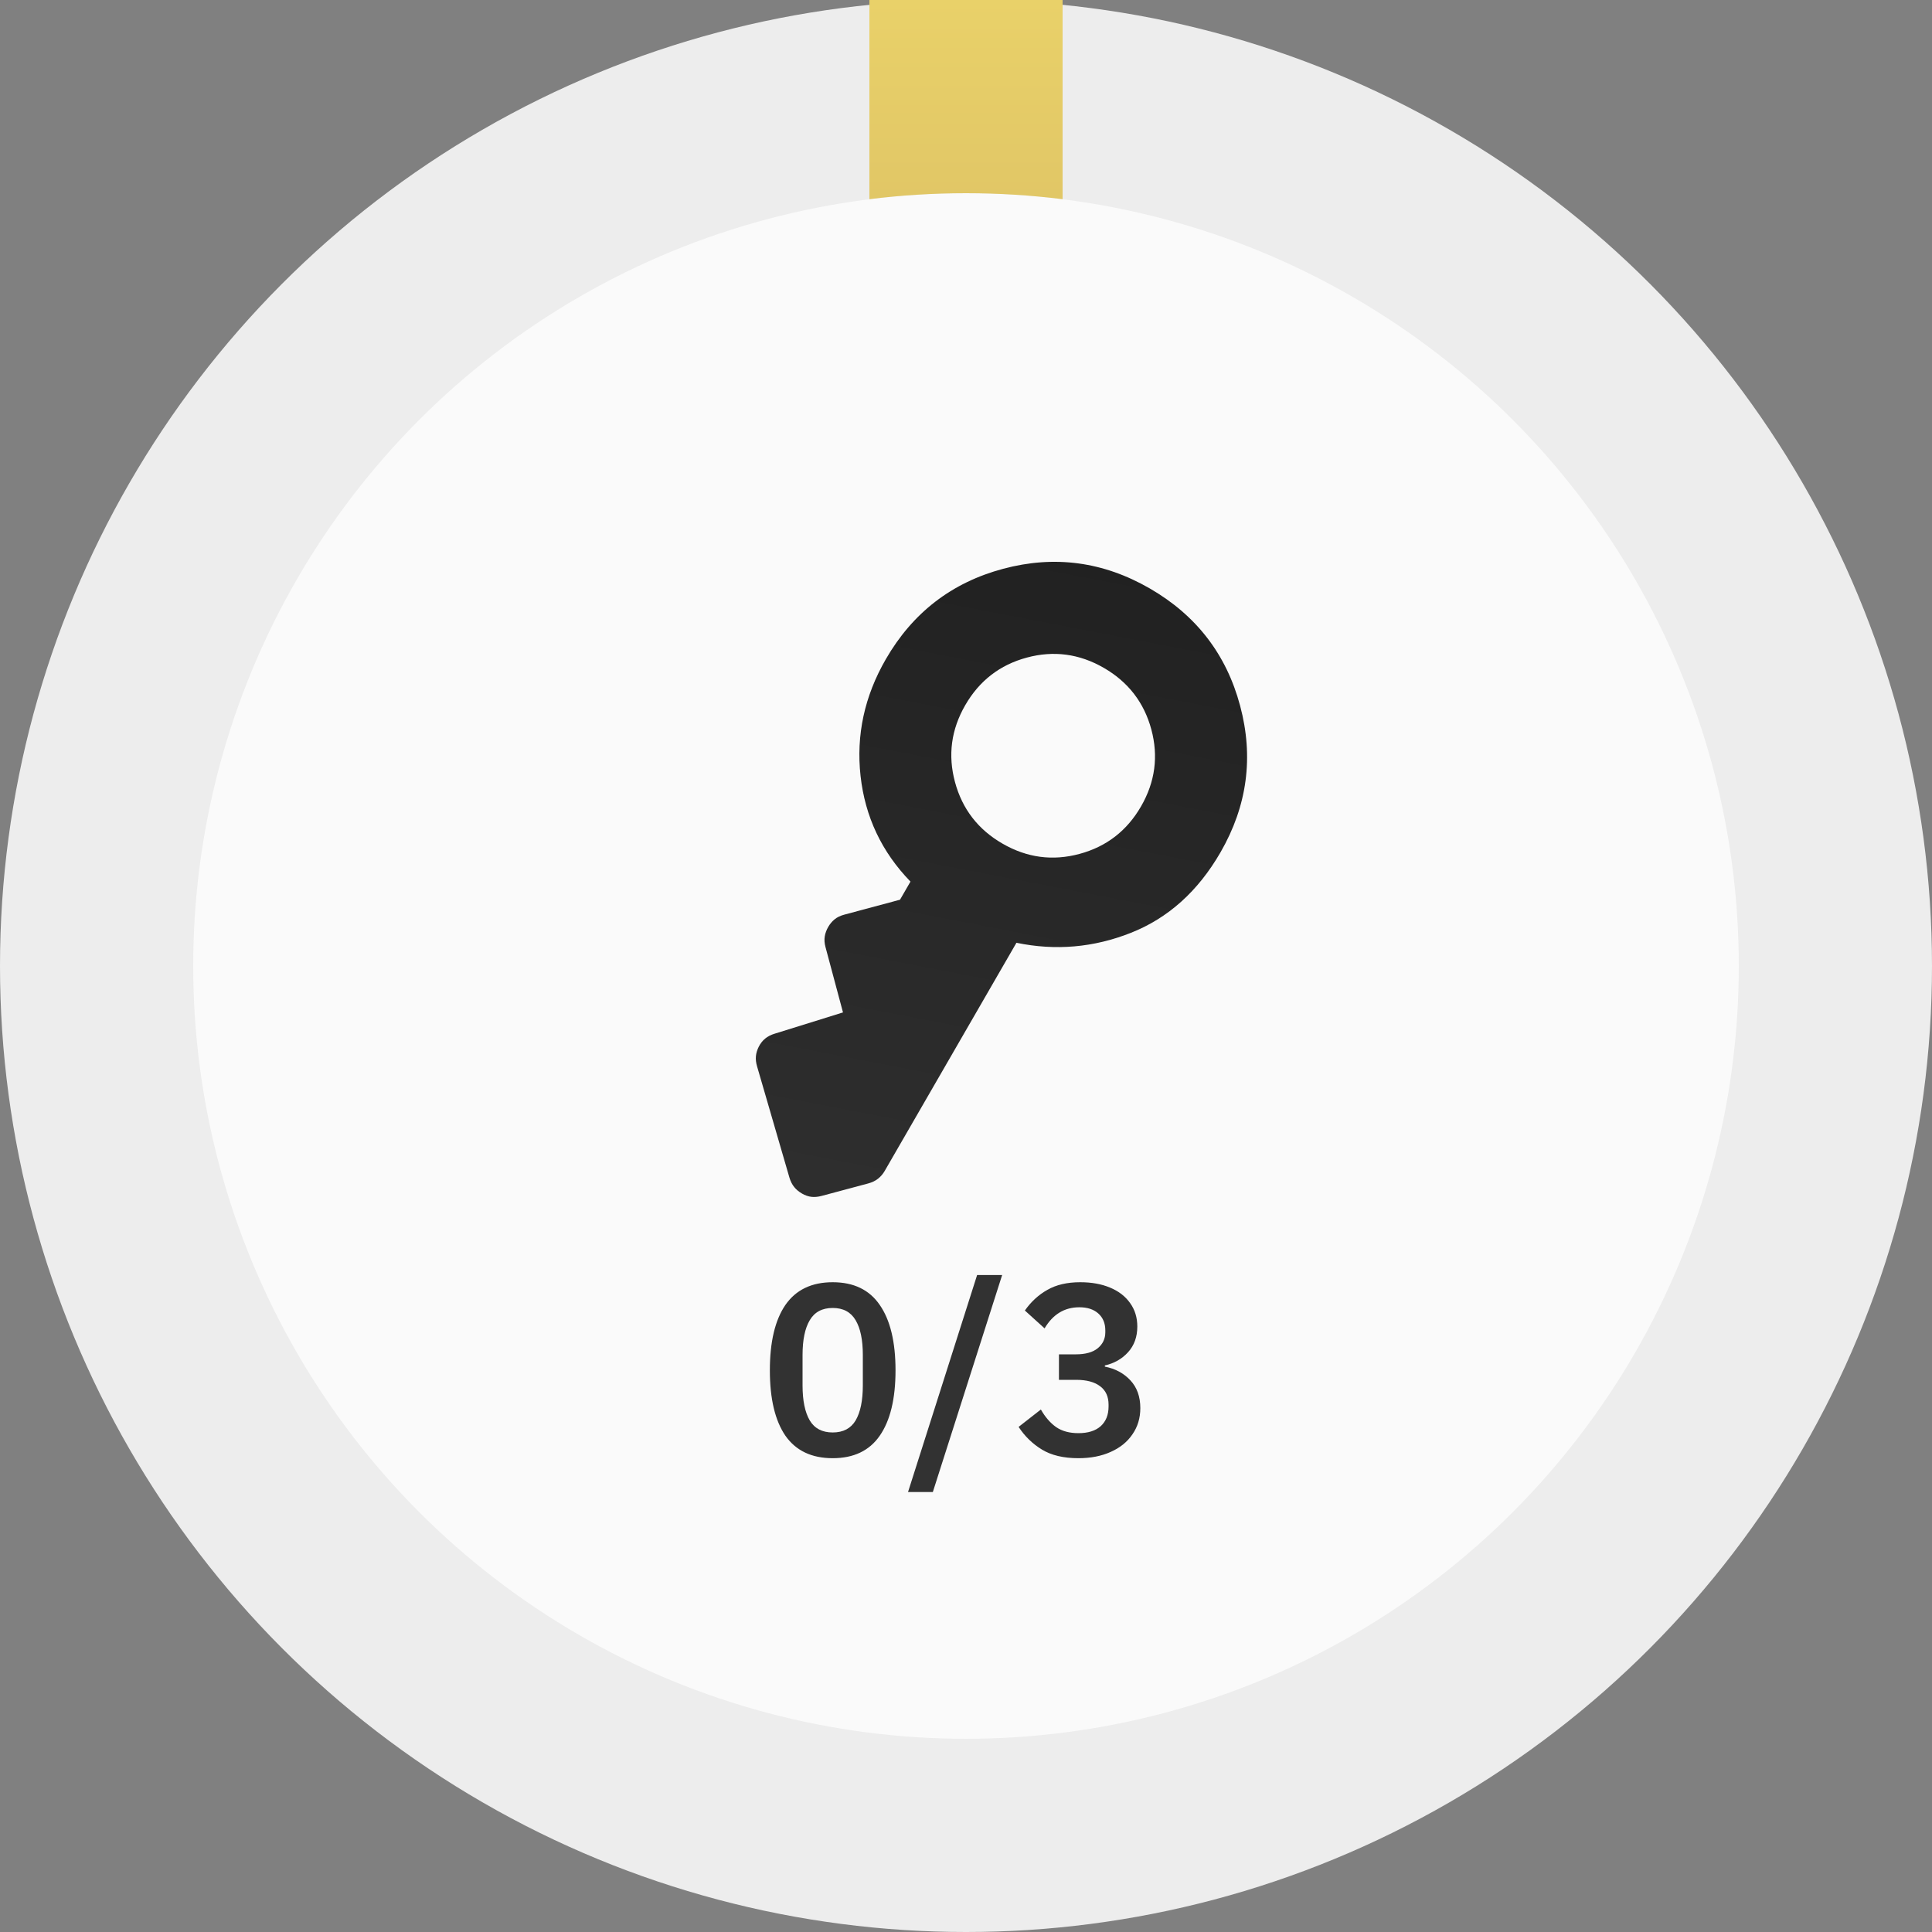 <svg width="100" height="100" viewBox="0 0 100 100" fill="none" xmlns="http://www.w3.org/2000/svg">
<rect x="0" y="0" width="100" height="100" fill="#808080" stroke="none"/>
<circle cx="50" cy="50" r="50" fill="#EDEDED"/>
<circle cx="50" cy="50" r="40" fill="#FAFAFA"/>
<path fill-rule="evenodd" clip-rule="evenodd" d="M55 10.309V0H45V10.309C46.638 10.105 48.306 10 50 10C51.693 10 53.362 10.105 55 10.309Z" fill="url(#paint0_linear_165_544)"/>
<mask id="mask0_165_544" style="mask-type:alpha" maskUnits="userSpaceOnUse" x="23" y="19" width="55" height="55">
<rect x="43" y="19" width="40" height="40" transform="rotate(30 43 19)" fill="#D9D9D9"/>
</mask>
<g mask="url(#mask0_165_544)">
<path d="M51.89 43.666C53.154 44.396 54.483 44.574 55.876 44.198C57.269 43.822 58.331 43.002 59.06 41.738C59.79 40.474 59.967 39.146 59.592 37.753C59.216 36.36 58.396 35.298 57.132 34.568C55.868 33.839 54.539 33.661 53.146 34.037C51.753 34.413 50.692 35.233 49.962 36.497C49.232 37.761 49.055 39.09 49.431 40.482C49.807 41.875 50.626 42.937 51.89 43.666ZM41.511 61.778C41.349 61.685 41.215 61.573 41.109 61.442C41.003 61.311 40.92 61.149 40.861 60.954L39.19 55.21C39.131 55.016 39.11 54.835 39.126 54.668C39.142 54.501 39.193 54.335 39.277 54.17C39.362 54.005 39.471 53.867 39.604 53.757C39.737 53.647 39.901 53.562 40.095 53.504L43.633 52.403L42.729 49.026C42.674 48.823 42.661 48.638 42.689 48.469C42.717 48.301 42.776 48.138 42.868 47.979C42.959 47.821 43.07 47.689 43.201 47.583C43.332 47.476 43.498 47.396 43.701 47.342L46.584 46.569L47.126 45.631C45.638 44.098 44.776 42.275 44.542 40.162C44.308 38.049 44.745 36.034 45.851 34.118C47.24 31.712 49.263 30.153 51.919 29.442C54.575 28.73 57.106 29.068 59.511 30.457C61.917 31.846 63.476 33.869 64.187 36.525C64.899 39.181 64.561 41.712 63.172 44.118C62.01 46.13 60.465 47.519 58.538 48.282C56.611 49.046 54.635 49.218 52.611 48.798L45.791 60.609C45.703 60.763 45.589 60.895 45.45 61.007C45.311 61.118 45.14 61.201 44.938 61.255L42.536 61.898C42.341 61.951 42.162 61.967 41.998 61.948C41.834 61.928 41.672 61.871 41.511 61.778Z" fill="url(#paint1_linear_165_544)"/>
</g>
<path d="M43.1 75.476C42.012 75.476 41.196 75.088 40.652 74.312C40.116 73.528 39.848 72.4 39.848 70.928C39.848 69.456 40.116 68.328 40.652 67.544C41.196 66.76 42.012 66.368 43.1 66.368C44.188 66.368 45 66.76 45.536 67.544C46.08 68.328 46.352 69.456 46.352 70.928C46.352 72.4 46.08 73.528 45.536 74.312C45 75.088 44.188 75.476 43.1 75.476ZM43.1 74.144C43.644 74.144 44.04 73.936 44.288 73.52C44.536 73.096 44.66 72.492 44.66 71.708V70.136C44.66 69.352 44.536 68.752 44.288 68.336C44.04 67.912 43.644 67.7 43.1 67.7C42.556 67.7 42.16 67.912 41.912 68.336C41.664 68.752 41.54 69.352 41.54 70.136V71.708C41.54 72.492 41.664 73.096 41.912 73.52C42.16 73.936 42.556 74.144 43.1 74.144ZM48.283 77.228H46.999L50.575 65.996H51.871L48.283 77.228ZM55.687 70.1C56.183 70.1 56.559 69.996 56.815 69.788C57.079 69.572 57.211 69.296 57.211 68.96V68.864C57.211 68.496 57.091 68.204 56.851 67.988C56.611 67.772 56.283 67.664 55.867 67.664C55.099 67.664 54.499 68.028 54.067 68.756L53.047 67.832C53.367 67.376 53.755 67.02 54.211 66.764C54.667 66.5 55.235 66.368 55.915 66.368C56.499 66.368 57.011 66.46 57.451 66.644C57.899 66.828 58.247 67.096 58.495 67.448C58.743 67.792 58.867 68.196 58.867 68.66C58.867 69.196 58.707 69.64 58.387 69.992C58.075 70.336 57.675 70.564 57.187 70.676V70.736C57.723 70.84 58.163 71.076 58.507 71.444C58.851 71.812 59.023 72.292 59.023 72.884C59.023 73.396 58.887 73.848 58.615 74.24C58.351 74.632 57.975 74.936 57.487 75.152C57.007 75.368 56.451 75.476 55.819 75.476C55.051 75.476 54.423 75.328 53.935 75.032C53.447 74.736 53.043 74.344 52.723 73.856L53.875 72.956C54.099 73.348 54.363 73.652 54.667 73.868C54.971 74.076 55.355 74.18 55.819 74.18C56.315 74.18 56.699 74.06 56.971 73.82C57.243 73.572 57.379 73.232 57.379 72.8V72.704C57.379 72.288 57.235 71.972 56.947 71.756C56.659 71.532 56.243 71.42 55.699 71.42H54.811V70.1H55.687Z" fill="#323232"/>
<defs>
<linearGradient id="paint0_linear_165_544" x1="53.354" y1="0" x2="53.354" y2="100" gradientUnits="userSpaceOnUse">
<stop stop-color="#E9D169"/>
<stop offset="1" stop-color="#9C6C4C"/>
</linearGradient>
<linearGradient id="paint1_linear_165_544" x1="54" y1="25.4" x2="44.9" y2="72.6" gradientUnits="userSpaceOnUse">
<stop stop-color="#202020"/>
<stop offset="1" stop-color="#323232"/>
</linearGradient>
</defs>
</svg>
